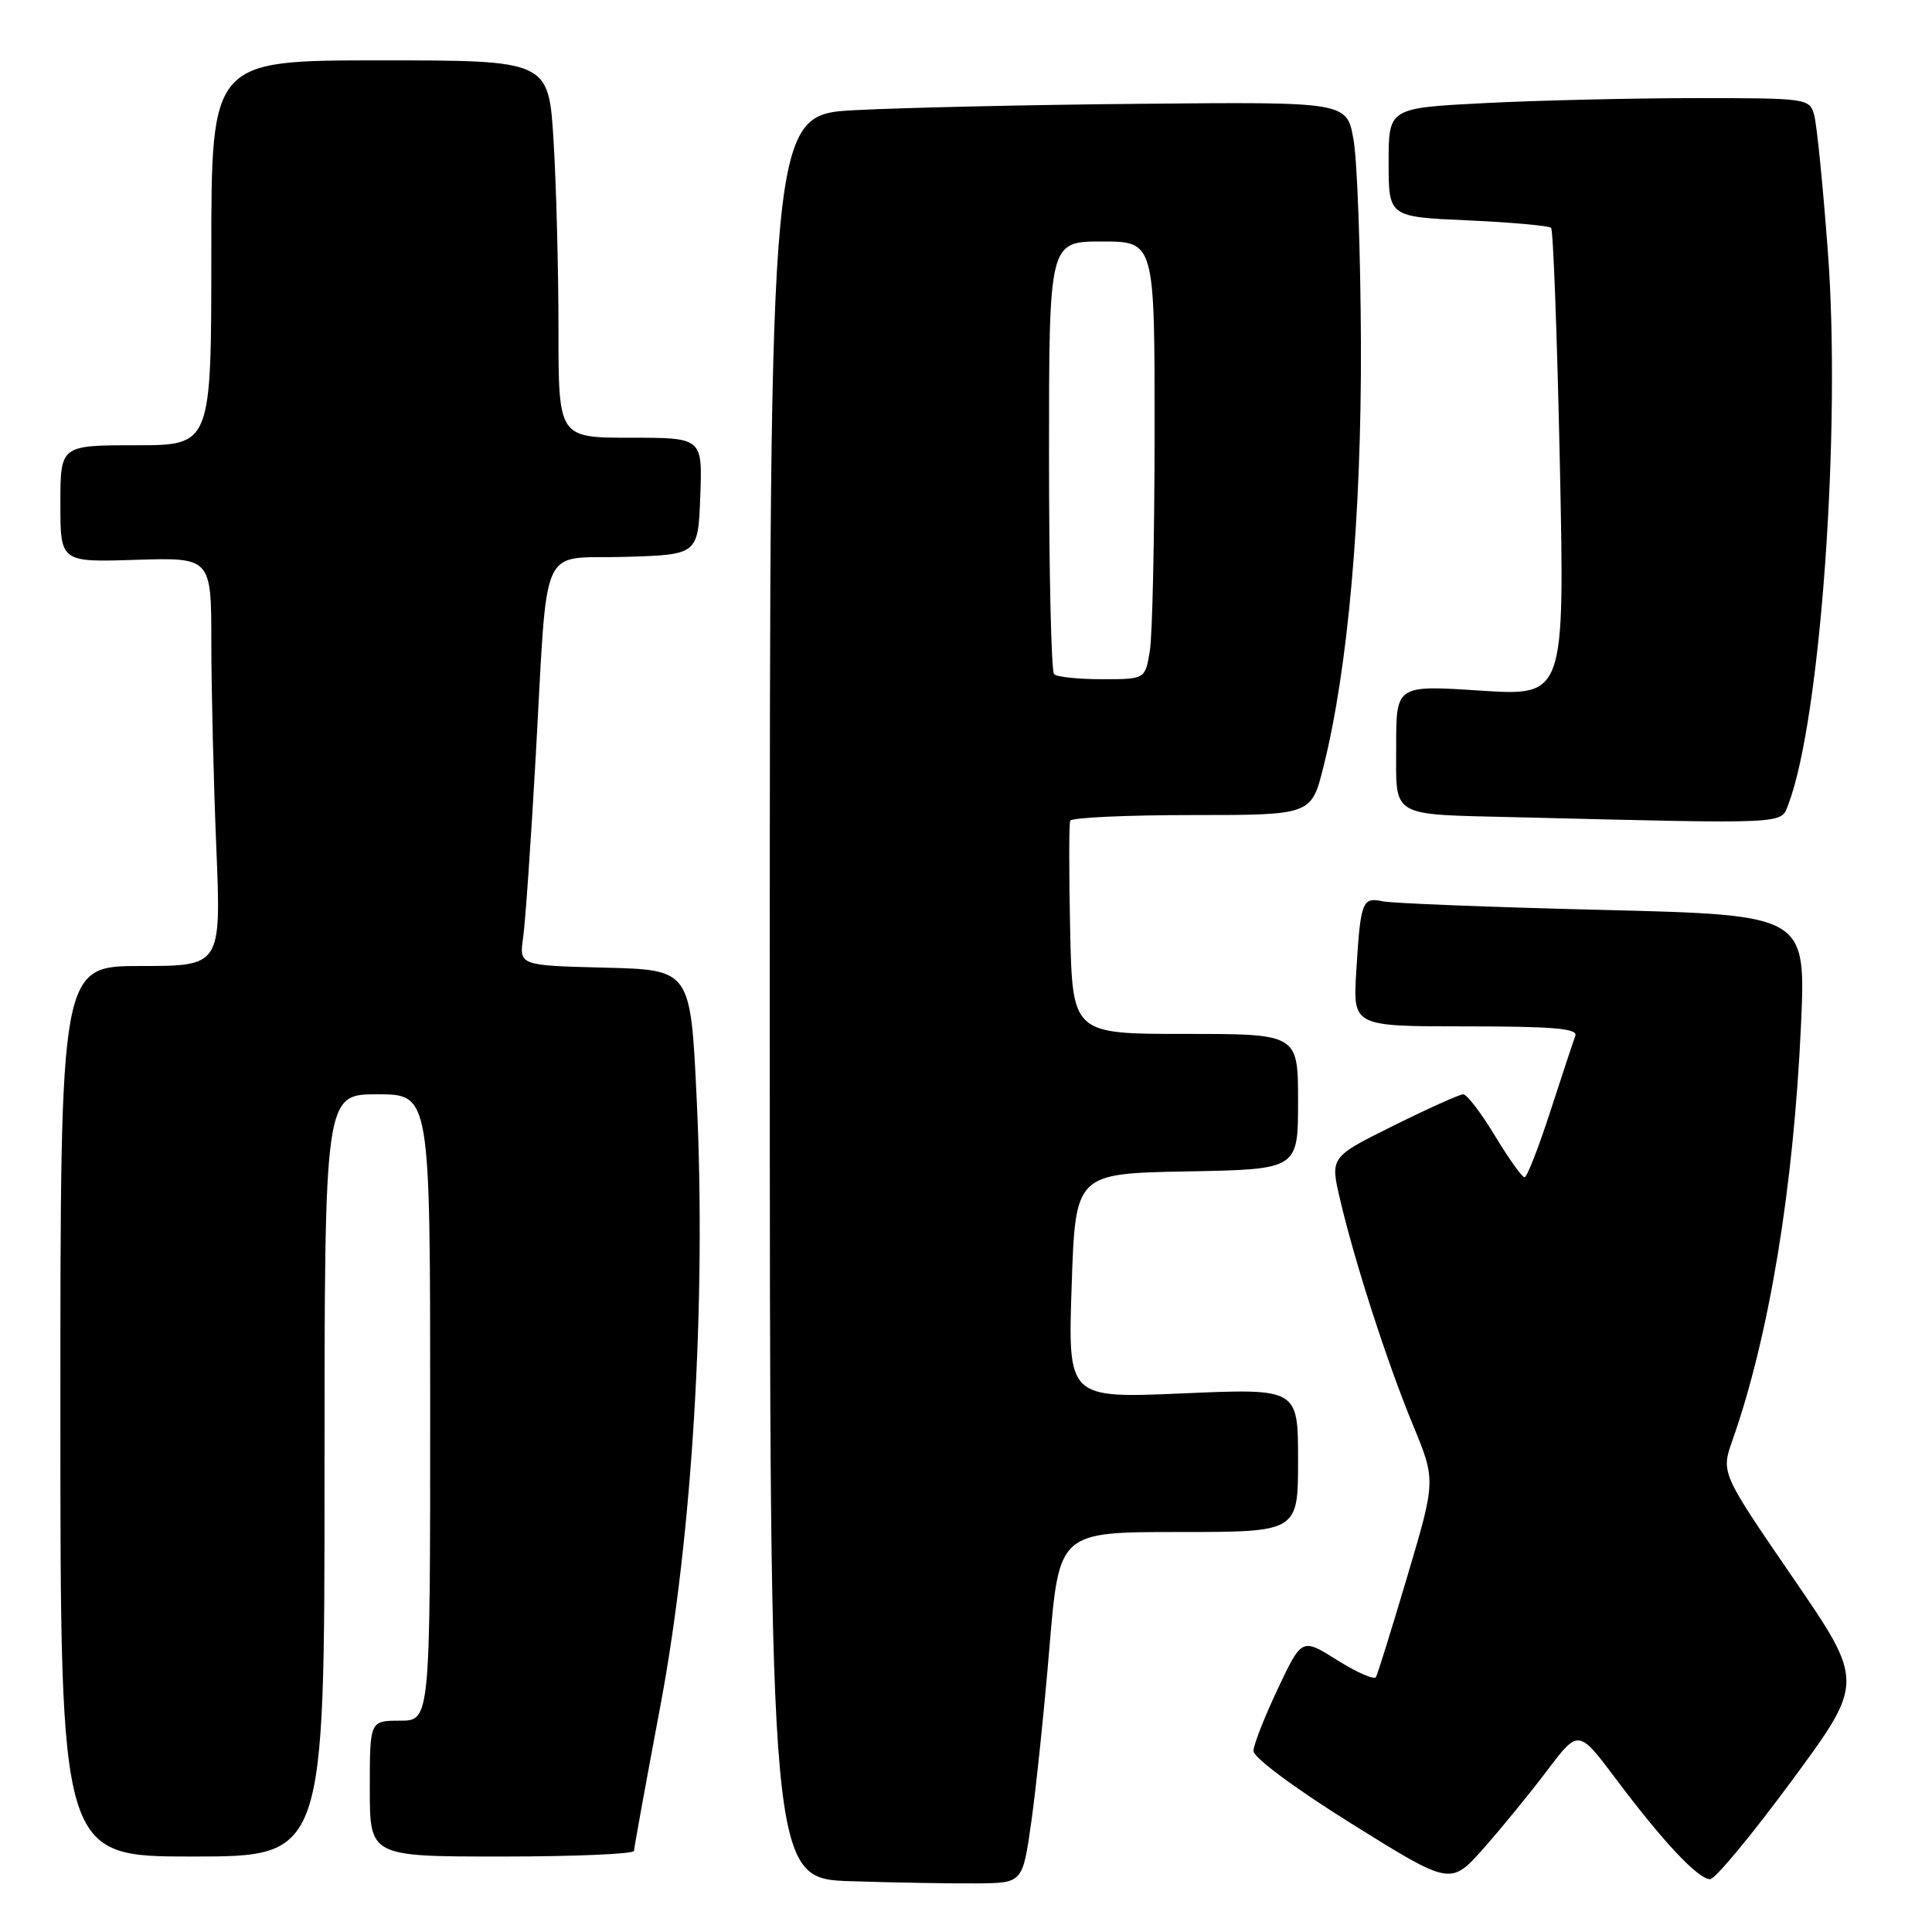 <?xml version="1.0" encoding="UTF-8" standalone="no"?>
<!DOCTYPE svg PUBLIC "-//W3C//DTD SVG 1.1//EN" "http://www.w3.org/Graphics/SVG/1.1/DTD/svg11.dtd" >
<svg xmlns="http://www.w3.org/2000/svg" xmlns:xlink="http://www.w3.org/1999/xlink" version="1.1" viewBox="0 0 256 256">
 <g >
 <path fill="currentColor"
d=" M 136.64 241.50 C 137.27 237.10 138.36 226.64 139.06 218.25 C 140.34 203.00 140.34 203.00 156.17 203.00 C 172.00 203.00 172.00 203.00 172.00 193.49 C 172.00 183.97 172.00 183.97 156.75 184.63 C 141.50 185.29 141.50 185.29 142.00 170.40 C 142.50 155.50 142.50 155.50 157.25 155.22 C 172.00 154.95 172.00 154.95 172.00 145.97 C 172.00 137.00 172.00 137.00 157.05 137.00 C 142.11 137.00 142.11 137.00 141.80 123.25 C 141.64 115.69 141.64 109.16 141.81 108.75 C 141.98 108.34 149.24 108.00 157.94 108.00 C 173.76 108.00 173.76 108.00 175.36 101.62 C 178.62 88.65 180.41 68.35 180.33 45.50 C 180.28 33.40 179.84 21.25 179.35 18.50 C 178.46 13.50 178.46 13.50 151.48 13.75 C 136.64 13.88 119.44 14.27 113.25 14.60 C 102.00 15.20 102.00 15.20 102.00 132.06 C 102.00 248.93 102.00 248.93 112.75 249.27 C 118.66 249.46 126.20 249.59 129.50 249.56 C 135.50 249.50 135.50 249.50 136.64 241.50 Z  M 205.03 234.57 C 209.16 229.11 209.16 229.11 214.18 235.80 C 220.41 244.10 225.02 249.00 226.60 249.00 C 227.27 249.00 232.14 243.12 237.43 235.94 C 247.05 222.88 247.05 222.88 237.54 209.01 C 228.04 195.15 228.04 195.15 229.56 190.84 C 234.41 177.09 237.66 157.42 238.64 135.83 C 239.30 121.24 239.30 121.24 212.40 120.57 C 197.60 120.21 184.48 119.69 183.23 119.43 C 180.49 118.85 180.28 119.40 179.71 128.75 C 179.27 136.00 179.27 136.00 194.24 136.00 C 205.80 136.00 209.11 136.28 208.74 137.25 C 208.48 137.94 206.99 142.44 205.43 147.25 C 203.87 152.06 202.33 156.00 202.01 156.00 C 201.68 156.00 199.92 153.52 198.09 150.50 C 196.26 147.47 194.37 145.00 193.89 145.00 C 193.42 145.00 189.25 146.87 184.64 149.16 C 176.25 153.32 176.25 153.32 177.56 158.91 C 179.51 167.25 183.81 180.56 187.23 188.83 C 190.25 196.16 190.25 196.16 186.49 208.83 C 184.42 215.80 182.55 221.83 182.32 222.22 C 182.10 222.62 179.80 221.62 177.21 219.99 C 172.50 217.03 172.50 217.03 169.32 223.77 C 167.57 227.47 166.11 231.18 166.09 232.00 C 166.06 232.87 171.56 236.95 179.12 241.67 C 192.21 249.83 192.21 249.83 196.56 244.94 C 198.95 242.24 202.76 237.58 205.03 234.57 Z  M 43.00 195.50 C 43.00 145.00 43.00 145.00 50.00 145.00 C 57.00 145.00 57.00 145.00 57.00 186.50 C 57.00 228.00 57.00 228.00 53.00 228.00 C 49.00 228.00 49.00 228.00 49.00 237.00 C 49.00 246.00 49.00 246.00 66.50 246.00 C 76.12 246.00 84.01 245.66 84.01 245.25 C 84.02 244.84 85.60 236.18 87.51 226.00 C 91.76 203.40 93.60 172.52 92.31 145.50 C 91.50 128.50 91.50 128.50 80.14 128.22 C 68.79 127.93 68.79 127.93 69.32 124.22 C 69.61 122.17 70.35 111.50 70.97 100.50 C 72.63 71.08 71.29 74.12 82.79 73.79 C 92.50 73.50 92.50 73.50 92.79 65.75 C 93.08 58.00 93.08 58.00 83.54 58.00 C 74.00 58.00 74.00 58.00 74.00 43.66 C 74.00 35.77 73.71 24.52 73.35 18.66 C 72.70 8.00 72.70 8.00 50.35 8.00 C 28.00 8.00 28.00 8.00 28.00 33.50 C 28.00 59.00 28.00 59.00 18.00 59.00 C 8.00 59.00 8.00 59.00 8.00 66.75 C 8.00 74.50 8.00 74.50 18.00 74.18 C 28.00 73.87 28.00 73.87 28.00 85.18 C 28.01 91.41 28.30 103.59 28.66 112.25 C 29.31 128.00 29.31 128.00 18.66 128.00 C 8.00 128.00 8.00 128.00 8.00 187.00 C 8.00 246.00 8.00 246.00 25.50 246.00 C 43.00 246.00 43.00 246.00 43.00 195.50 Z  M 236.97 106.57 C 241.23 95.38 243.97 56.93 242.20 33.33 C 241.55 24.63 240.74 16.49 240.39 15.25 C 239.78 13.04 239.48 13.00 224.63 13.00 C 216.31 13.01 203.76 13.30 196.75 13.66 C 184.00 14.31 184.00 14.31 184.00 21.52 C 184.00 28.74 184.00 28.74 194.50 29.20 C 200.28 29.46 205.24 29.91 205.53 30.19 C 205.81 30.48 206.33 44.56 206.69 61.48 C 207.33 92.24 207.33 92.24 196.16 91.51 C 185.00 90.78 185.00 90.78 185.00 98.87 C 185.00 108.48 183.98 107.87 201.00 108.29 C 237.37 109.18 235.95 109.25 236.97 106.57 Z  M 139.67 89.33 C 139.30 88.97 139.00 75.92 139.00 60.33 C 139.00 32.00 139.00 32.00 146.00 32.00 C 153.00 32.00 153.00 32.00 152.99 57.25 C 152.98 71.14 152.70 84.19 152.36 86.25 C 151.74 90.00 151.74 90.00 146.04 90.00 C 142.90 90.00 140.03 89.70 139.67 89.33 Z "/>
</g>
</svg>
